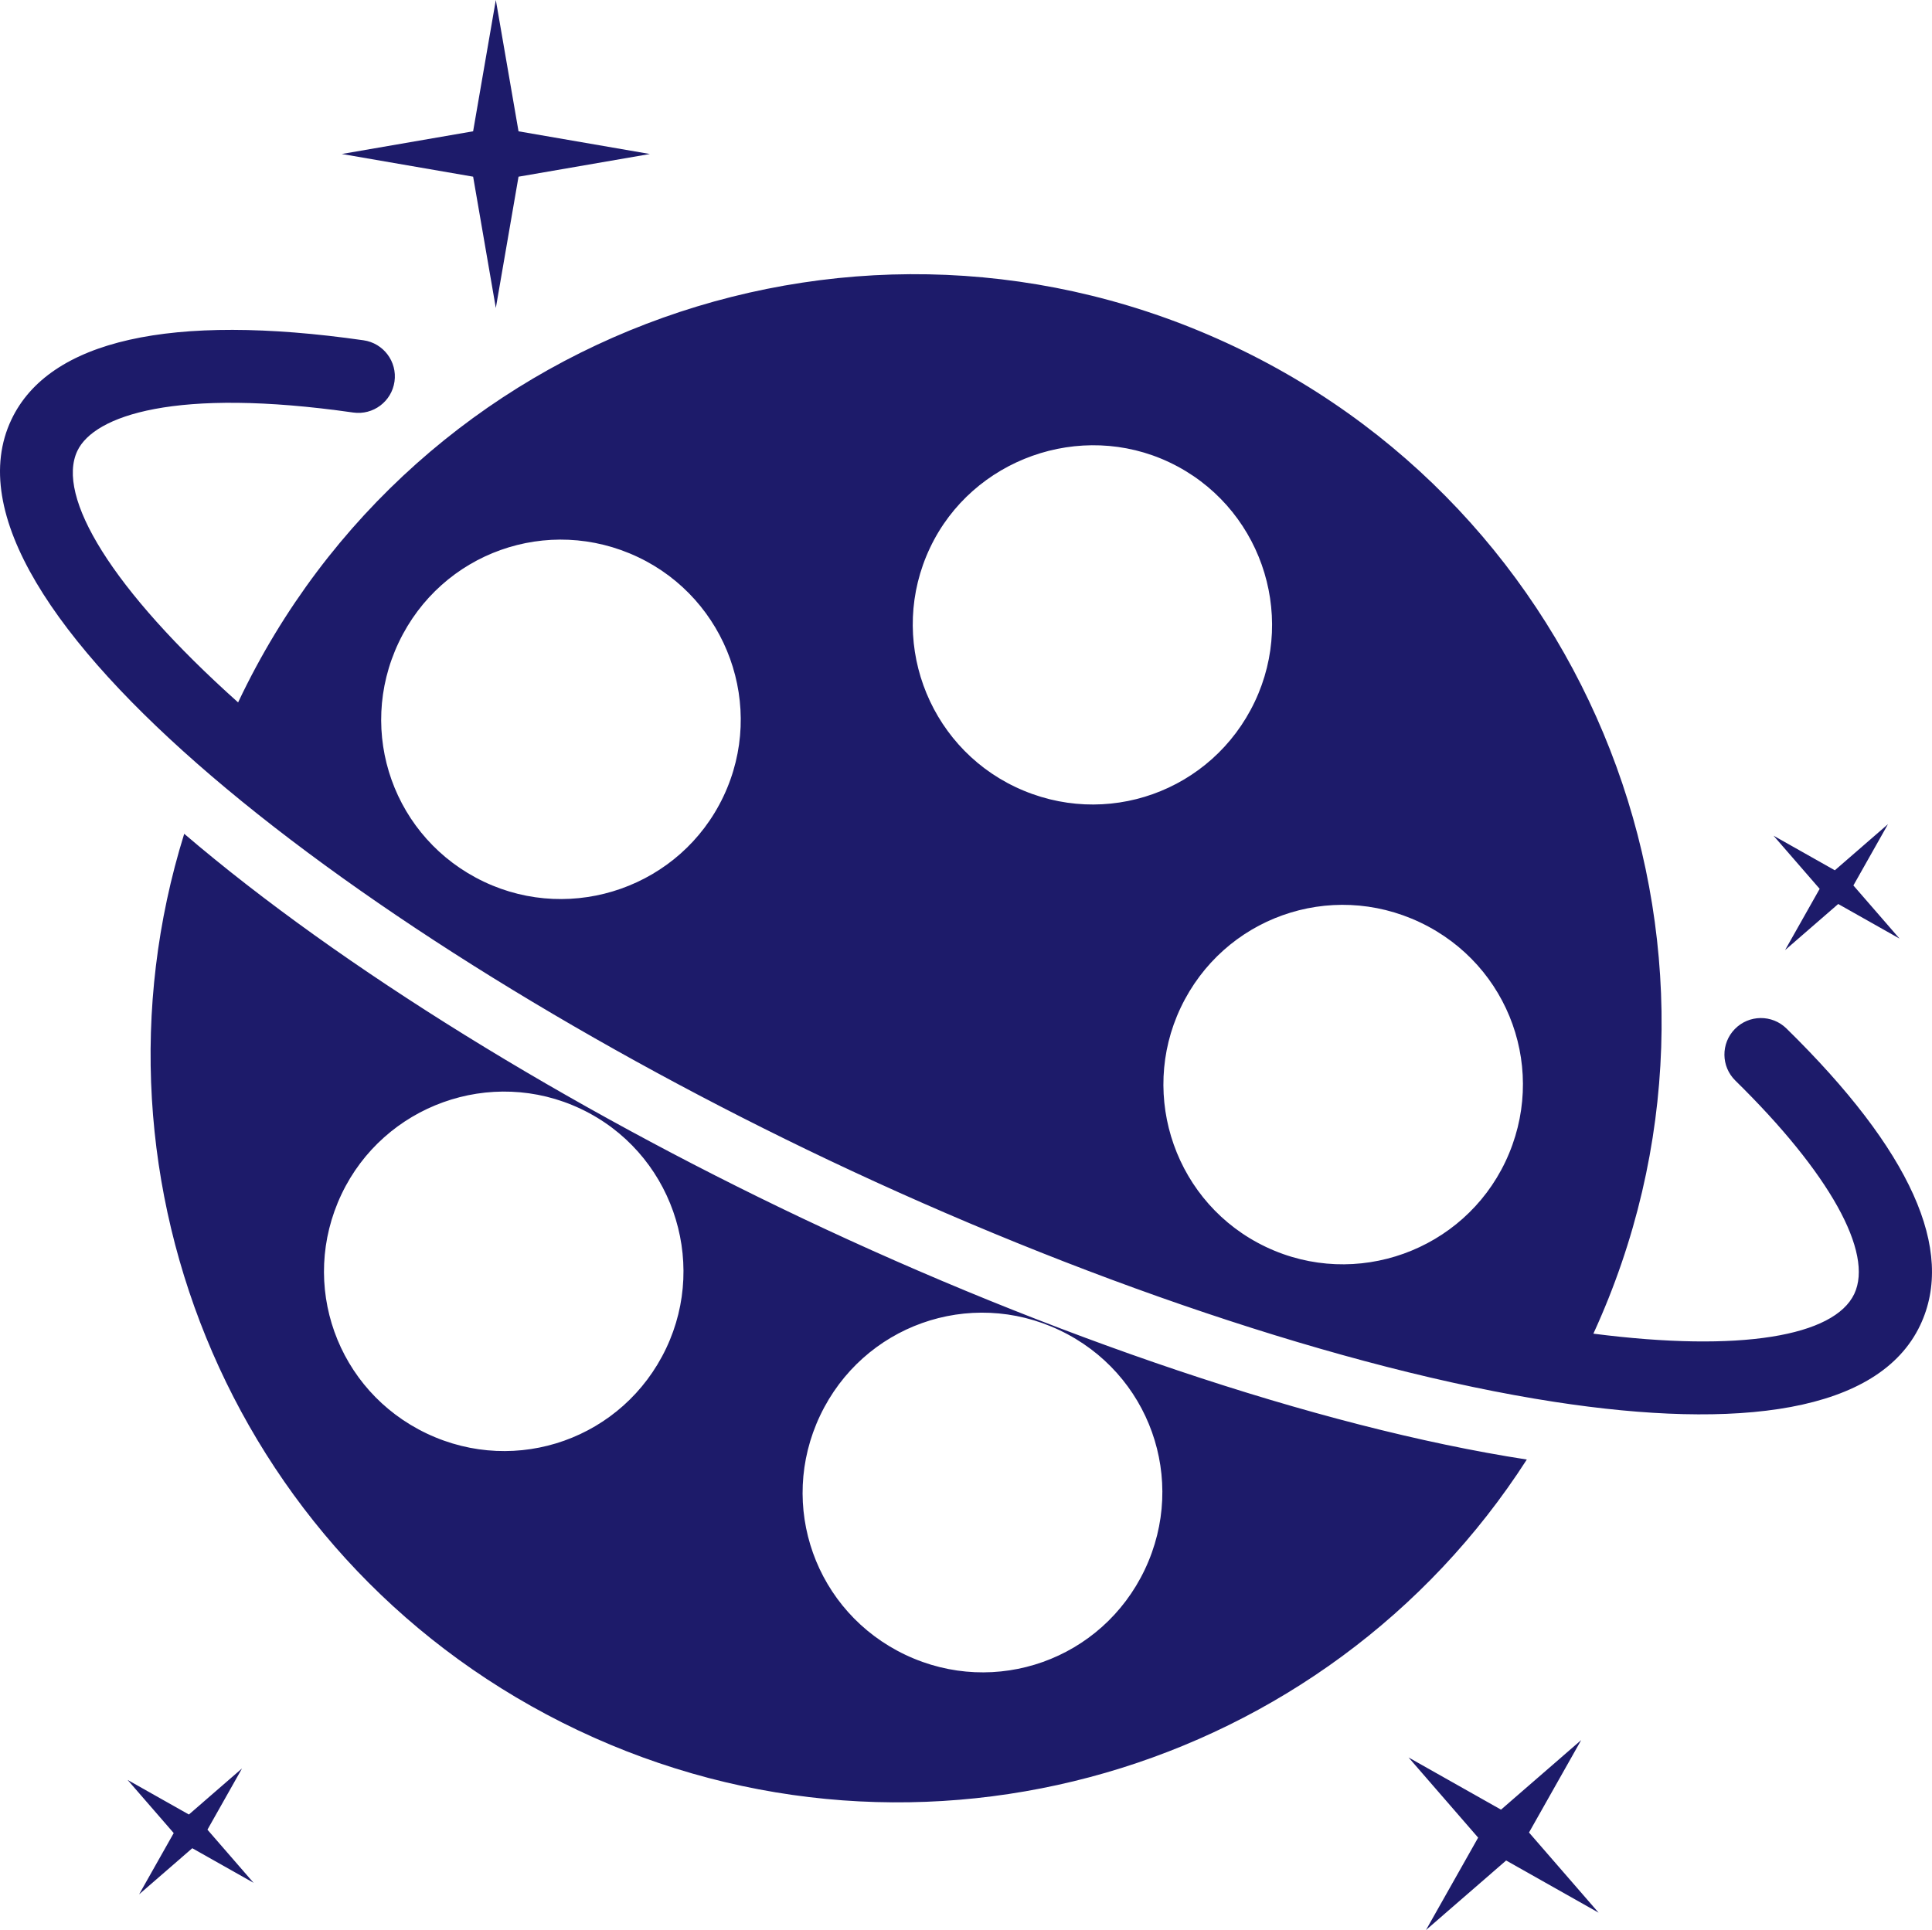<svg version="1.1" id="图层_1" x="0px" y="0px" width="164.333px" height="164.205px" viewBox="0 0 164.333 164.205" enable-background="new 0 0 164.333 164.205" xml:space="preserve" xmlns="http://www.w3.org/2000/svg" xmlns:xlink="http://www.w3.org/1999/xlink" xmlns:xml="http://www.w3.org/XML/1998/namespace">
  <path fill="#1D1B6A" d="M15.669,70.938c-9.261,29.753,4.508,62.514,33.479,76.264c29.151,13.834,63.674,3.498,80.721-23.027
	c-17.891-2.756-40.711-10.601-61.673-20.549C48.439,94.248,29.088,82.413,15.669,70.938z M36.303,121.963
	c-7.659-3.635-10.889-12.701-7.254-20.361c3.588-7.56,12.702-10.892,20.361-7.257c7.66,3.636,10.843,12.803,7.254,20.363
	C53.029,122.367,43.963,125.599,36.303,121.963z M90.12,113.171c7.662,3.636,10.893,12.702,7.256,20.364
	c-3.635,7.658-12.703,10.891-20.363,7.255c-7.658-3.635-10.889-12.702-7.254-20.362C73.396,112.767,82.462,109.537,90.12,113.171z
	 M151.954,87.503c-1.225-1.202-3.189-1.182-4.389,0.042c-1.201,1.225-1.182,3.19,0.043,4.391
	c8.002,7.849,11.781,14.635,10.111,18.152c-1.701,3.583-9.641,4.99-22.189,3.378c14.51-31.596,0.887-69.071-30.518-83.975
	c-31.75-15.067-69.653-1.563-84.72,30.186c-0.014,0.028-0.025,0.057-0.038,0.084C9.464,50.109,4.746,42.224,6.58,38.36
	c1.422-2.997,8.332-5.428,23.462-3.263c1.697,0.243,3.27-0.936,3.513-2.633s-0.937-3.27-2.633-3.513
	c-16.387-2.346-26.743-0.014-29.951,6.746c-3.76,7.922,3.716,18.949,17.027,30.332c13.419,11.475,32.771,23.311,52.528,32.687
	c20.962,9.949,43.781,17.793,61.673,20.549c15.695,2.418,27.6,0.919,31.129-6.516C166.356,106.37,162.53,97.875,151.954,87.503z
	 M120.788,78.474c7.662,3.636,10.895,12.702,7.258,20.363c-3.588,7.56-12.703,10.889-20.363,7.253
	c-7.658-3.634-10.842-12.801-7.256-20.36C104.063,78.069,113.129,74.84,120.788,78.474z M99.473,39.336
	c7.662,3.636,10.844,12.804,7.256,20.363c-3.635,7.659-12.701,10.892-20.363,7.255c-7.556-3.586-10.889-12.702-7.253-20.361
	C82.7,39.033,91.917,35.749,99.473,39.336z M54.275,47.401c7.56,3.588,10.893,12.702,7.257,20.363
	c-3.636,7.659-12.806,10.843-20.364,7.255c-7.66-3.635-10.889-12.702-7.254-20.362C37.55,46.996,46.615,43.767,54.275,47.401z
	 M42.174,26.203l-1.93-11.171l-11.172-1.931l11.171-1.931L42.174,0l1.931,11.172l11.172,1.93l-11.172,1.931L42.174,26.203z
	 M135.973,162.727l-7.863-4.439l-6.82,5.918l4.439-7.863l-5.918-6.82l7.863,4.439l6.82-5.918l-4.439,7.864L135.973,162.727z
	 M161.571,79.854l-5.215-2.943l-4.521,3.924l2.943-5.214l-3.924-4.522l5.215,2.944l4.521-3.925l-2.943,5.215L161.571,79.854z
	 M21.569,160.187l-5.214-2.943l-4.522,3.924l2.943-5.213l-3.923-4.522l5.214,2.943l4.521-3.924l-2.943,5.214L21.569,160.187z" class="color c1"/>
</svg>
